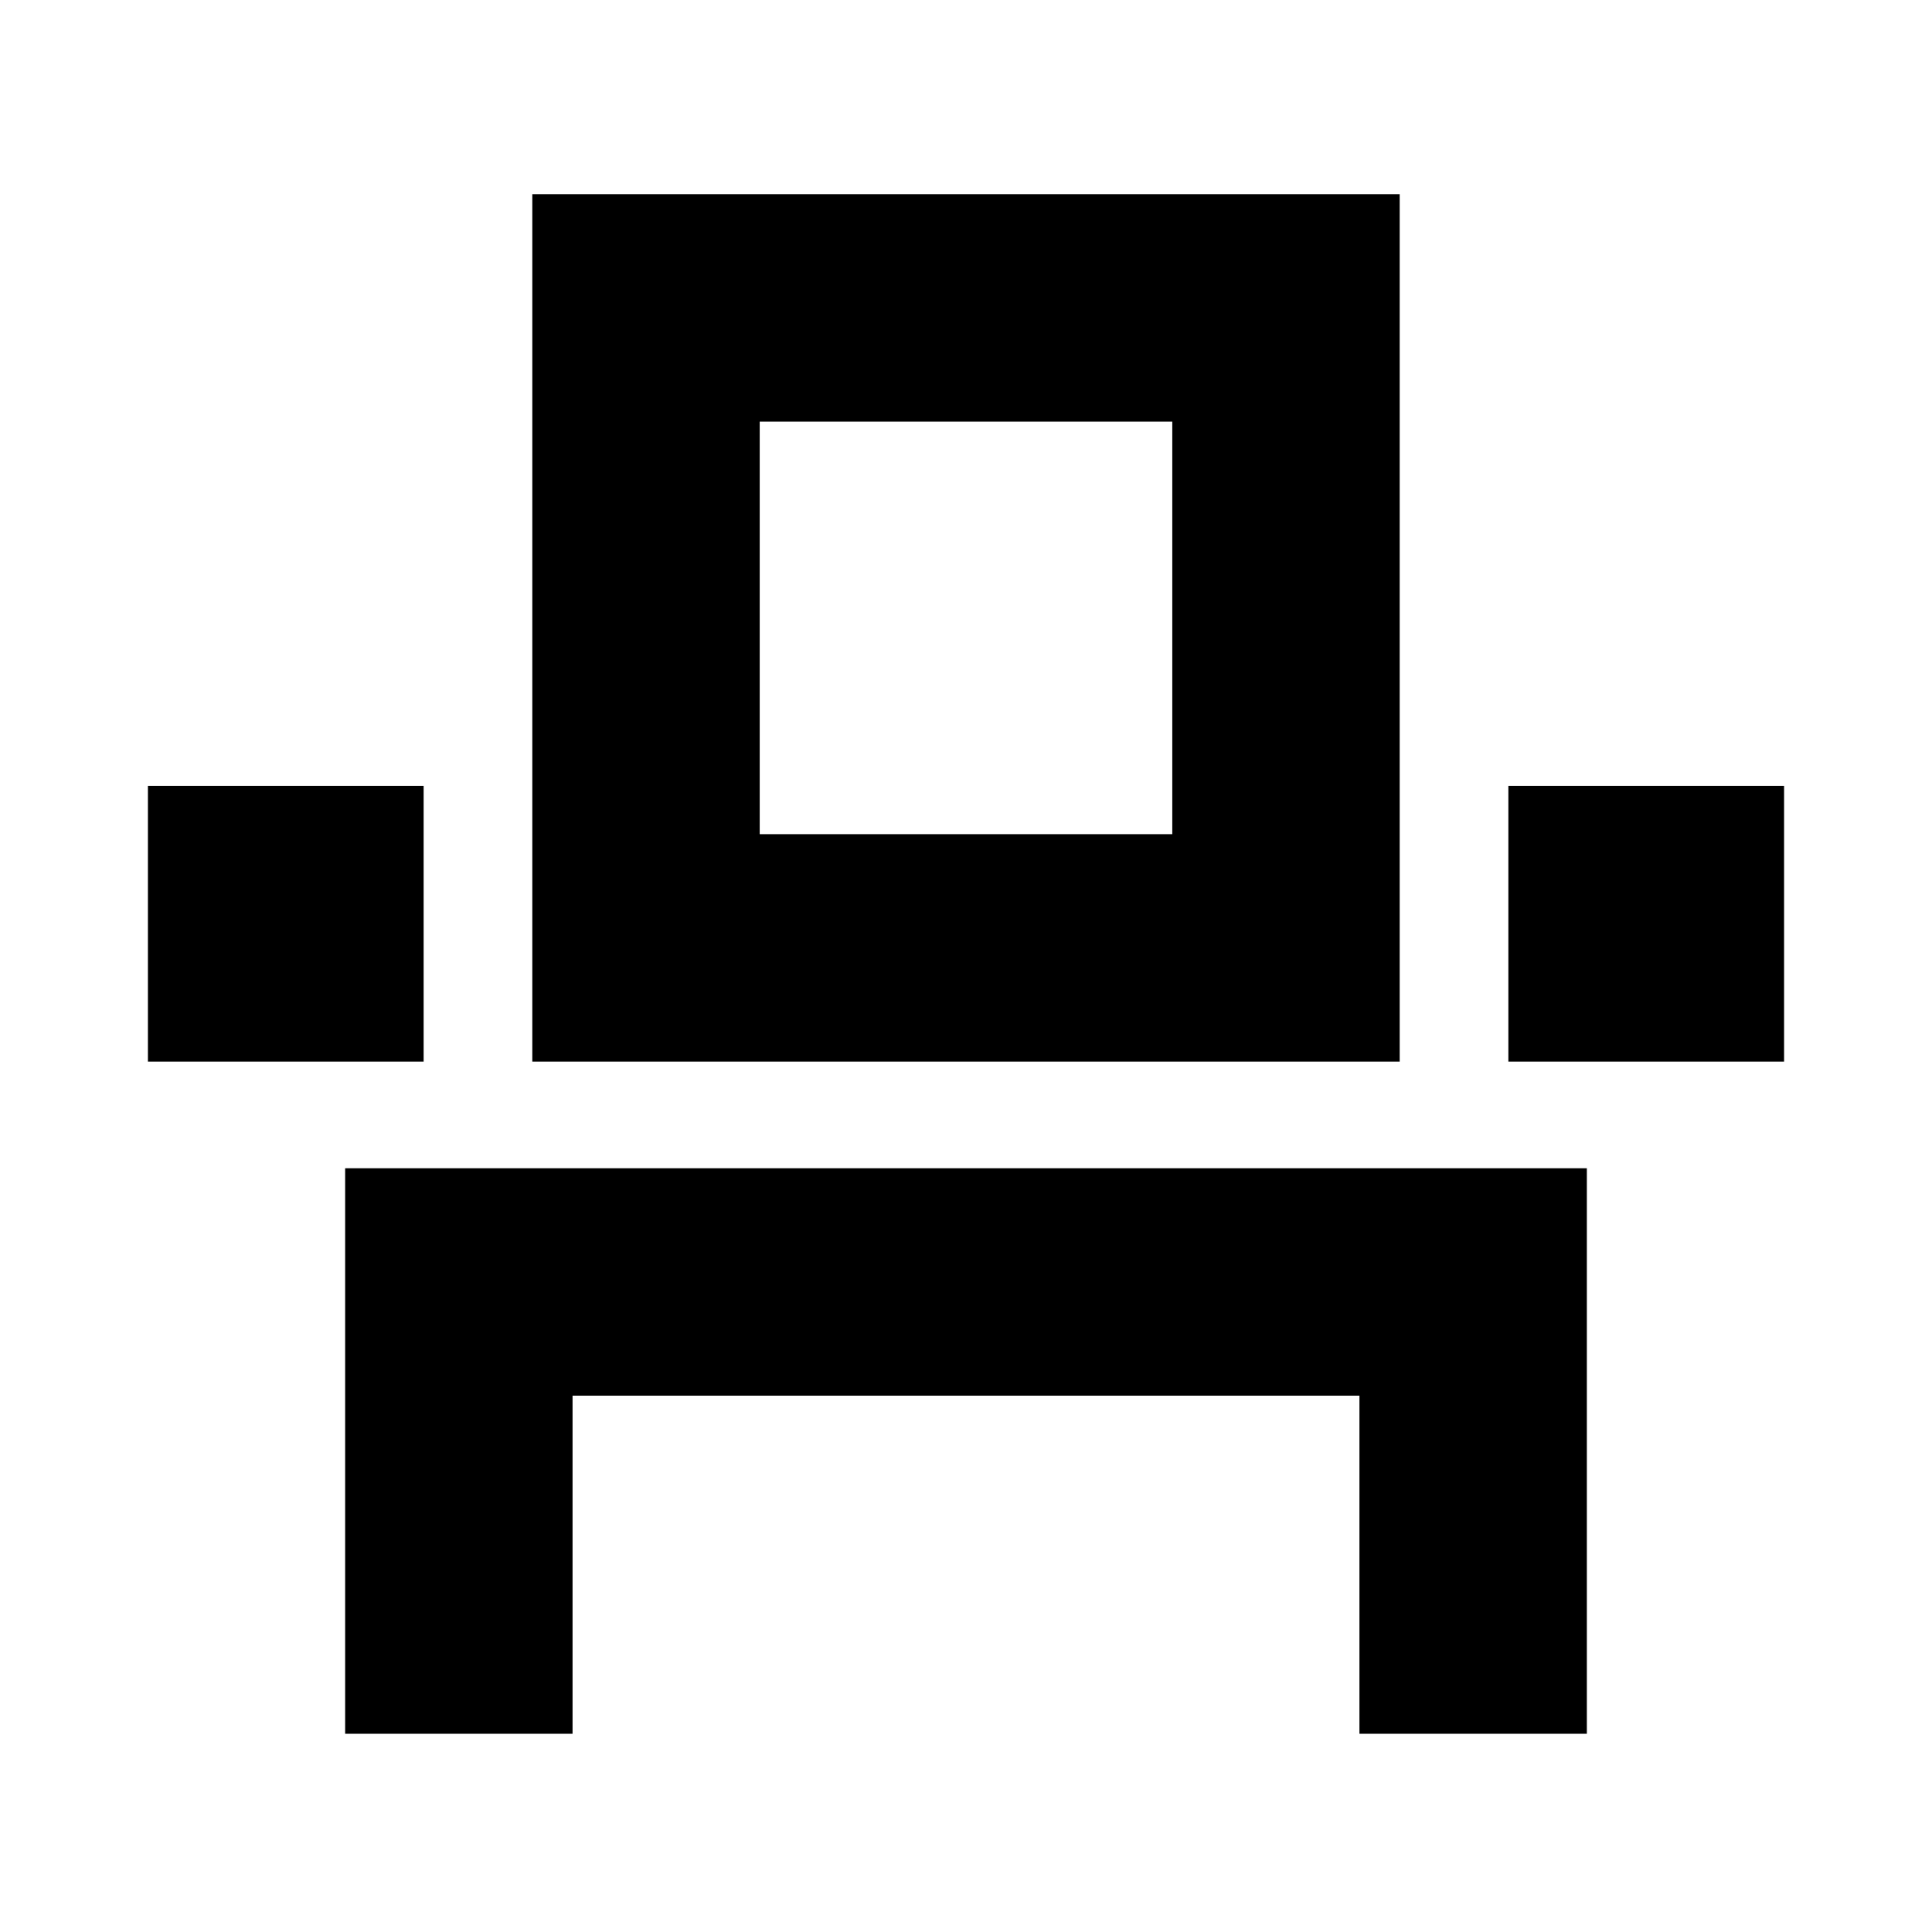 <svg xmlns="http://www.w3.org/2000/svg" height="20" viewBox="0 -960 960 960" width="20"><path d="M171.5-98.5v-281h617v281h-113v-168h-391v168h-113Zm-98-334v-137h137v137h-137Zm191 0v-431h431v431h-431Zm485 0v-137h137v137h-137Zm-372-113h205v-205h-205v205Zm0 0h205-205Z"/></svg>